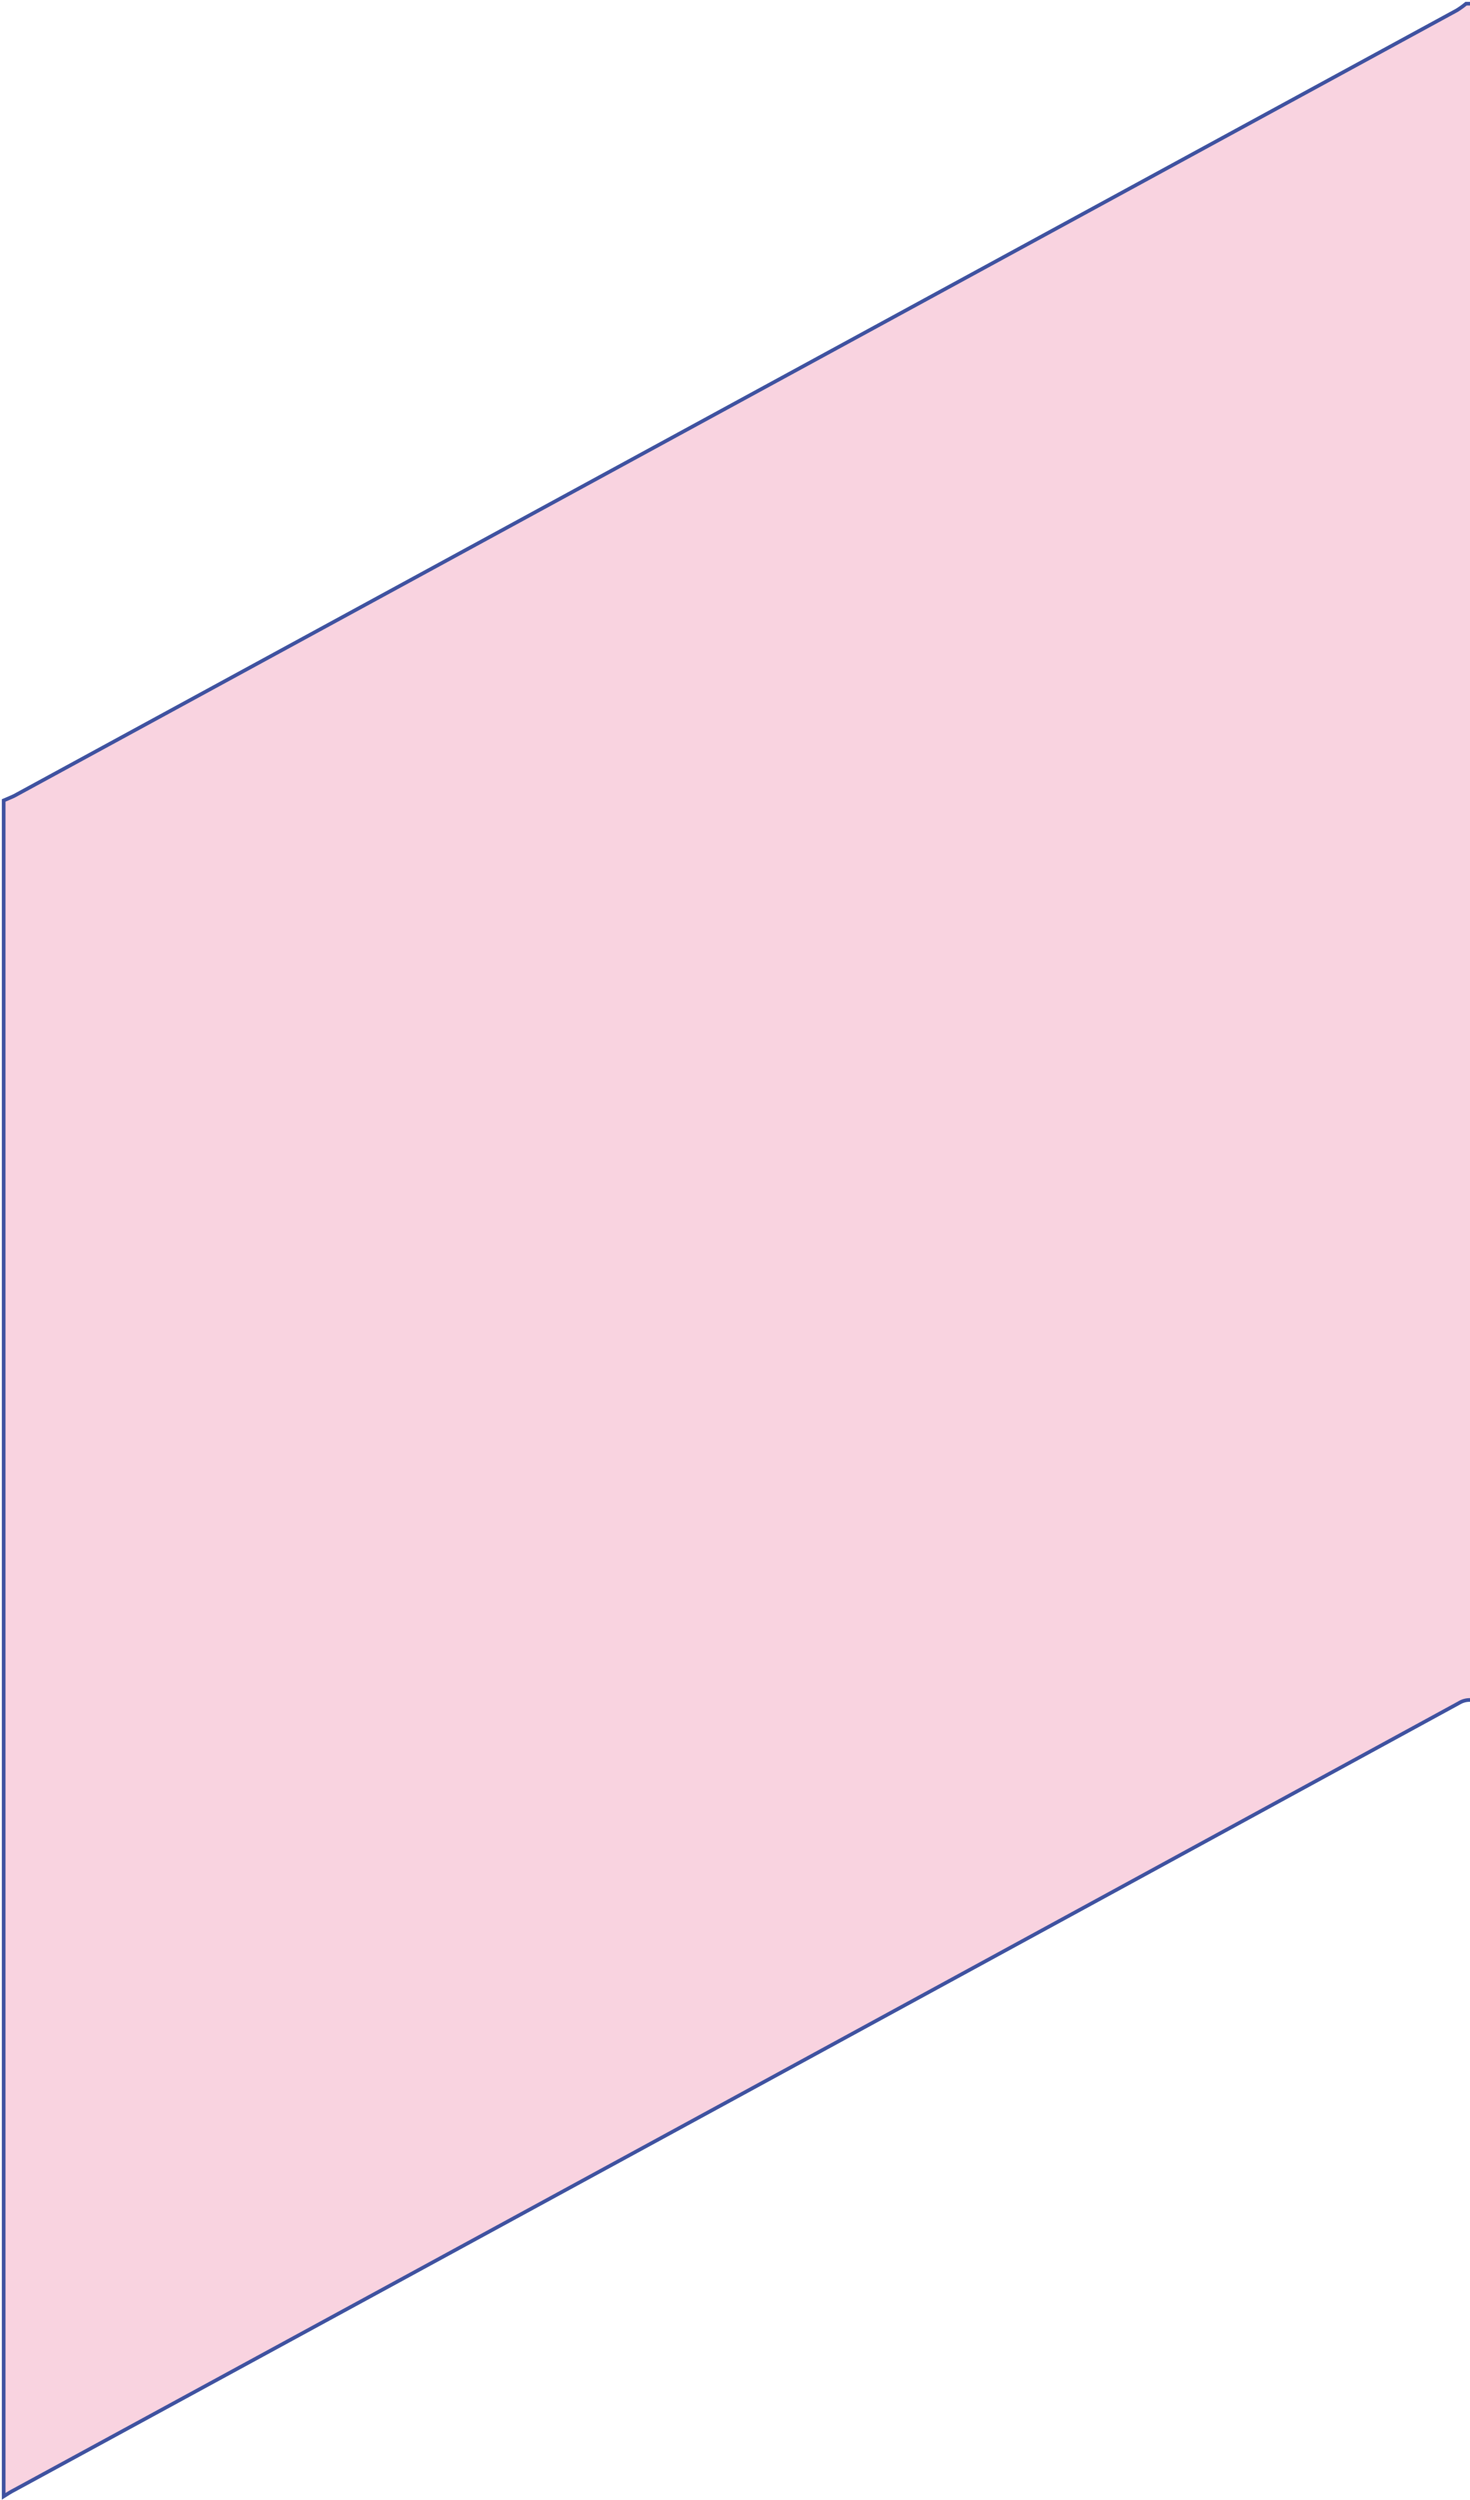 <svg width="400" height="680" viewBox="0 0 400 680" fill="none" xmlns="http://www.w3.org/2000/svg">
<path d="M798.918 220.483C798.918 254.699 798.918 642.446 798.918 676.662C798.918 677.14 798.918 677.672 798.918 678.575C797.595 677.937 796.454 677.459 795.405 676.875C664.586 605.68 533.767 534.485 402.948 463.29C402.017 462.699 400.974 462.39 399.914 462.39C398.853 462.39 397.81 462.699 396.879 463.29C266.06 534.626 135.12 605.928 4.058 677.194C3.008 677.725 2.004 678.362 1 679V217.72C1.958 217.295 2.962 216.923 3.921 216.445L396.423 2.806C397.291 2.267 398.13 1.664 398.932 1H400.849C401.716 1.584 402.492 2.275 403.405 2.806L798.918 220.483Z" fill="#F9D3E0" stroke="#3F52A0" stroke-miterlimit="10"/>
</svg>
